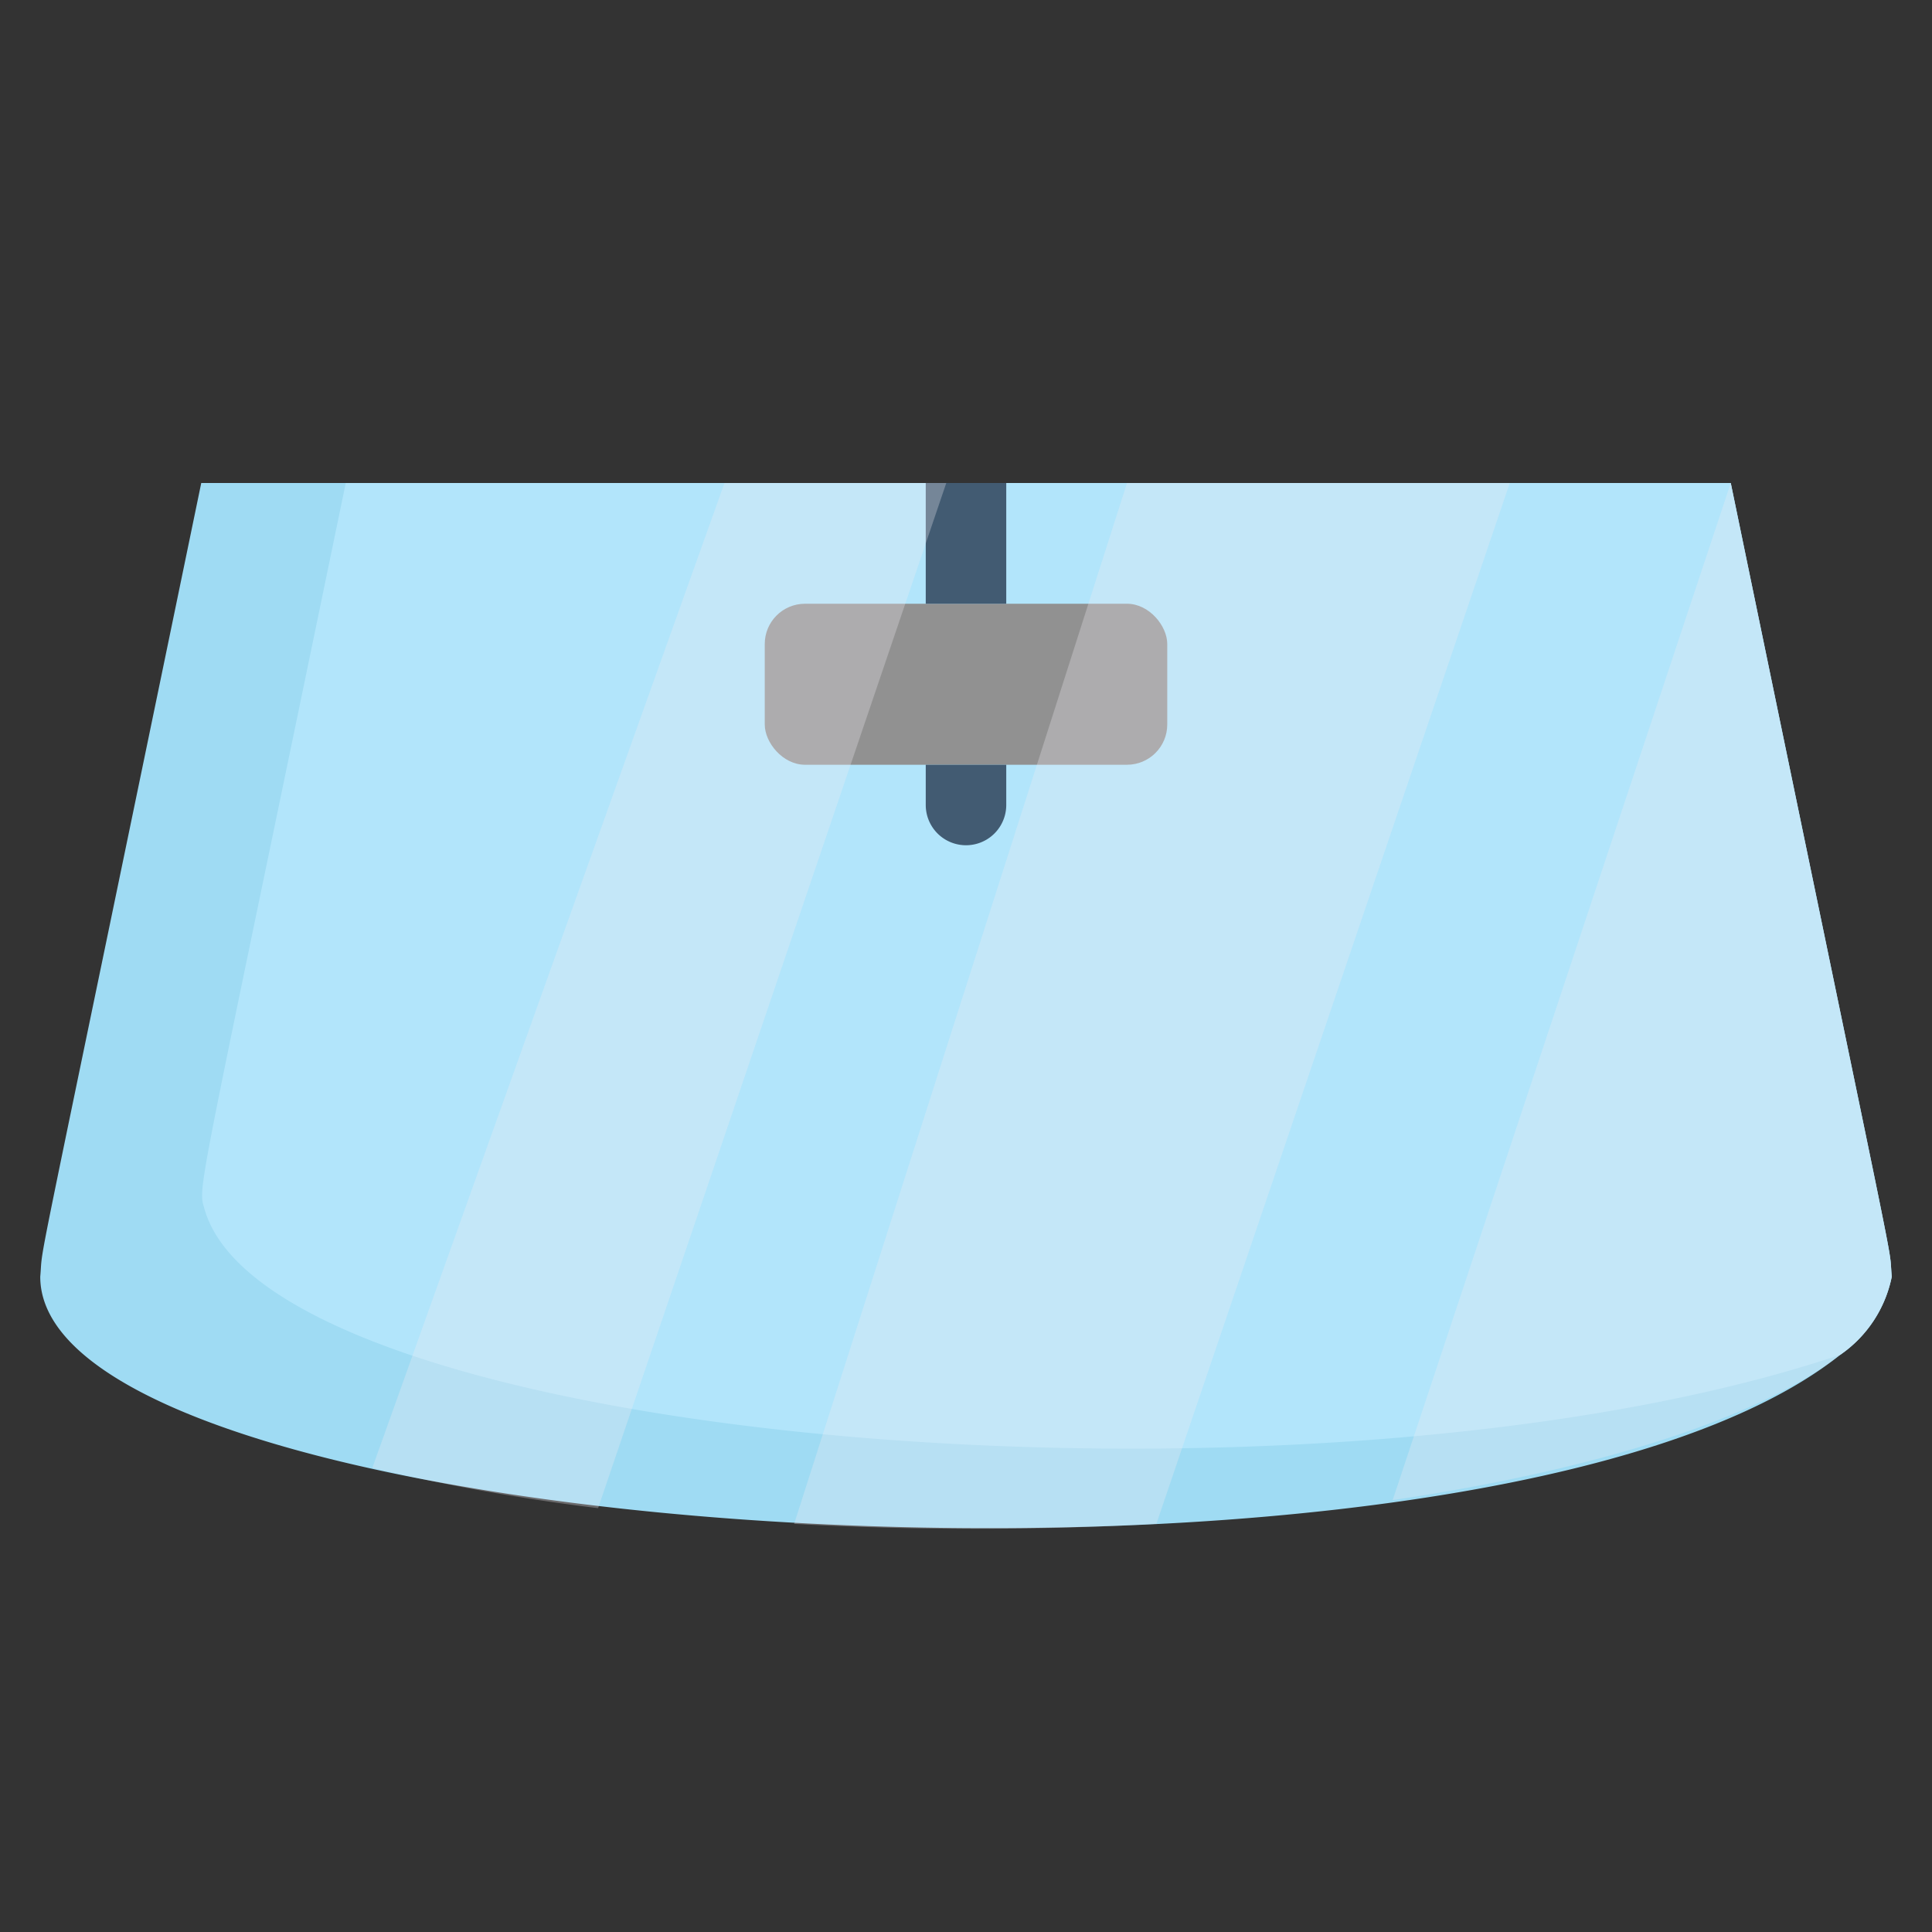 <svg xmlns="http://www.w3.org/2000/svg" viewBox="0 0 48 48"><rect x="0" y="0" width="48" height="48" fill="#333333" stroke="none"/><defs><style>.cls-1{fill:#9fdbf3;}.cls-2{fill:#b2e5fb;}.cls-3{fill:#919191;}.cls-4{fill:#425b72;}.cls-5{fill:#edebf2;opacity:0.3;}</style></defs><title>Windshield</title><g id="Windshield"><path class="cls-1" d="M47,31.72a3.1,3.1,0,0,1-1.28,1.94C36.91,40.69,1,38.45,1,31.72,1.09,30.71.66,33,5,12H43C47.36,33.1,46.91,30.71,47,31.72Z"/><path class="cls-2" d="M47,31.72a3.1,3.1,0,0,1-1.28,1.94C32.67,38.05,6.64,35.91,5.07,30c-.16-.54-.14-.29,3.52-18H43C47.36,33.1,46.91,30.71,47,31.72Z"/><rect class="cls-3" x="19" y="15" width="10" height="4" rx="1"/><rect class="cls-4" x="23" y="12" width="2" height="3"/><path class="cls-4" d="M25,19v1a1,1,0,0,1-2,0V19Z"/><path class="cls-5" d="M47,31.72a3.1,3.1,0,0,1-1.28,1.94c-2,1.56-6,2.85-11.12,3.61L43,12C47.36,33.1,46.91,30.71,47,31.72Z"/><path class="cls-5" d="M37.51,12,28.73,37.86a82.86,82.86,0,0,1-9,0L28,12Z"/><path class="cls-5" d="M23.51,12,14.86,37.47a51.49,51.49,0,0,1-5.61-1L18,12Z"/></g></svg>